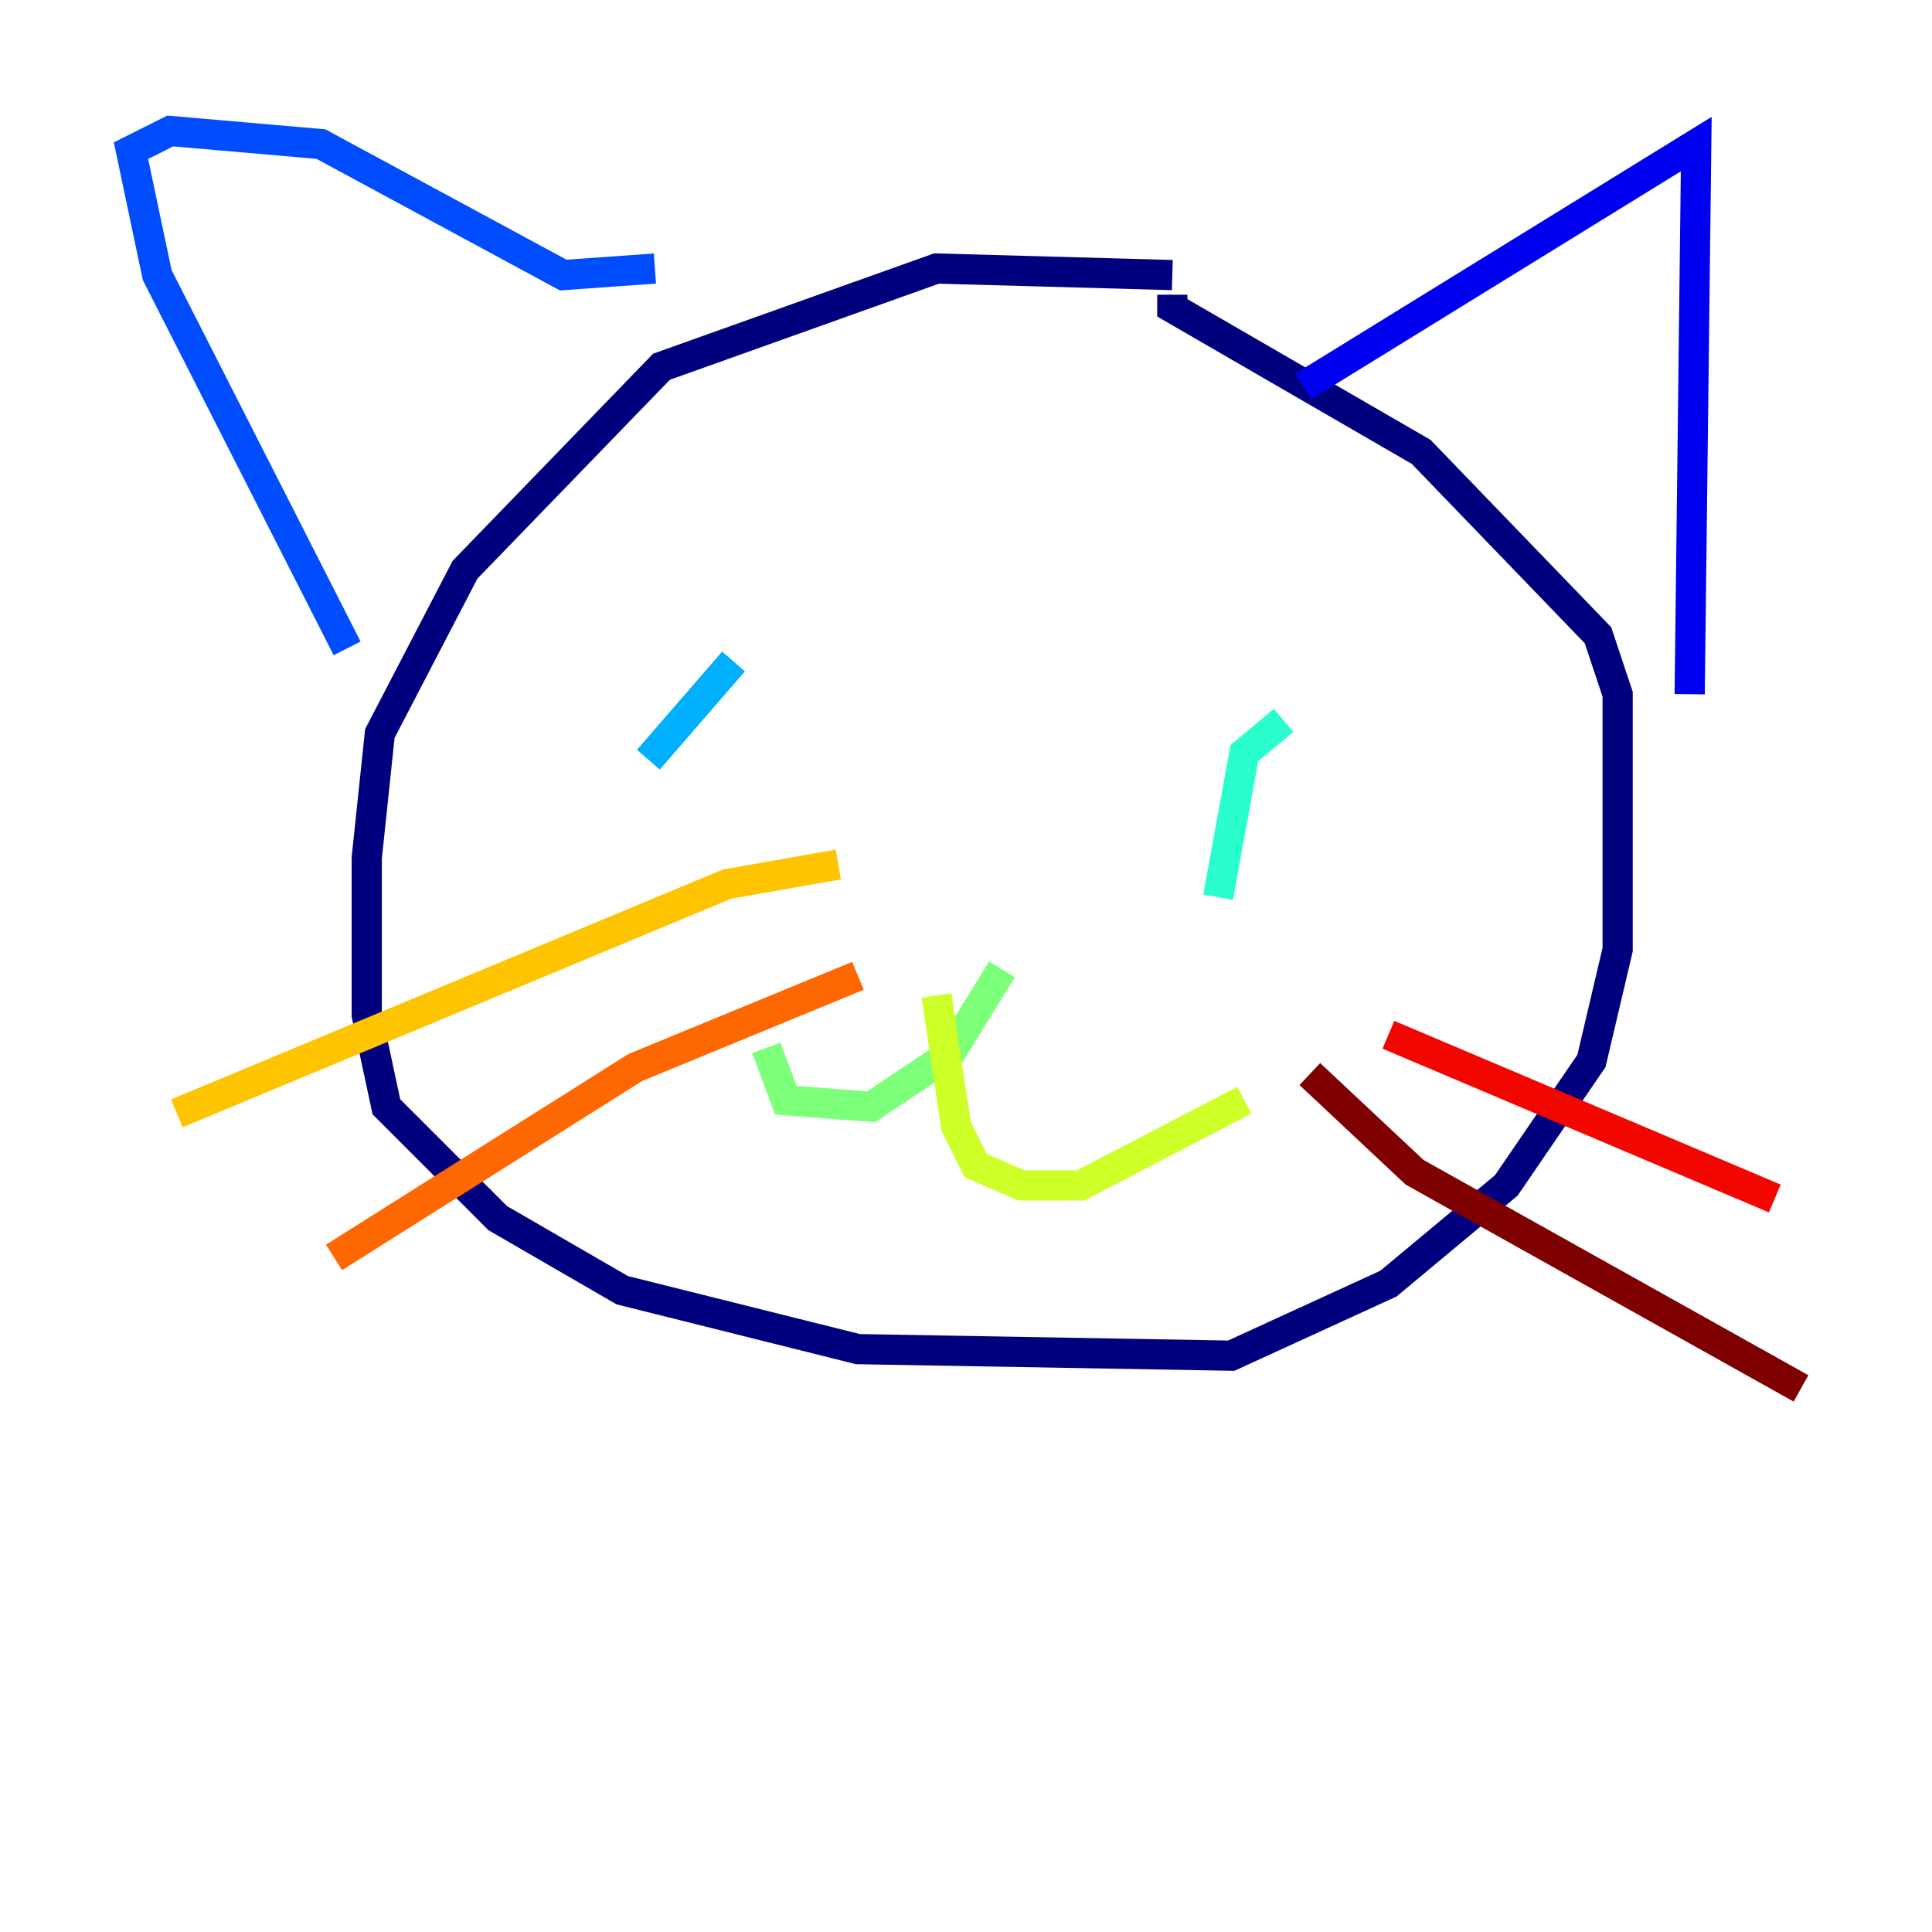 <?xml version="1.0" encoding="utf-8" ?>
<svg baseProfile="tiny" height="128" version="1.2" viewBox="0,0,128,128" width="128" xmlns="http://www.w3.org/2000/svg" xmlns:ev="http://www.w3.org/2001/xml-events" xmlns:xlink="http://www.w3.org/1999/xlink"><defs /><polyline fill="none" points="77.668,18.224 62.047,17.79 43.824,24.298 30.807,37.749 25.166,48.597 24.298,56.841 24.298,67.254 25.6,73.329 32.976,80.705 41.22,85.478 56.841,89.383 81.573,89.817 91.986,85.044 99.797,78.536 105.437,70.291 107.173,62.915 107.173,45.993 105.871,42.088 94.156,29.939 77.668,20.393 77.668,19.525" stroke="#00007f" stroke-width="2" /><polyline fill="none" points="86.346,25.6 112.38,9.546 111.946,45.993" stroke="#0000f1" stroke-width="2" /><polyline fill="none" points="43.39,17.79 37.315,18.224 21.261,9.546 11.281,8.678 8.678,9.98 10.414,18.224 22.997,42.956" stroke="#004cff" stroke-width="2" /><polyline fill="none" points="48.597,43.824 42.956,50.332" stroke="#00b0ff" stroke-width="2" /><polyline fill="none" points="85.044,47.729 82.441,49.898 80.705,59.444" stroke="#29ffcd" stroke-width="2" /><polyline fill="none" points="66.386,64.217 62.915,69.858 57.709,73.329 52.068,72.895 50.766,69.424" stroke="#7cff79" stroke-width="2" /><polyline fill="none" points="62.047,65.953 63.349,74.63 64.651,77.234 67.688,78.536 71.593,78.536 82.441,72.895" stroke="#cdff29" stroke-width="2" /><polyline fill="none" points="55.539,57.275 48.163,58.576 11.715,73.763" stroke="#ffc400" stroke-width="2" /><polyline fill="none" points="56.841,64.651 42.088,70.725 22.129,83.308" stroke="#ff6700" stroke-width="2" /><polyline fill="none" points="91.986,68.556 117.586,79.403" stroke="#f10700" stroke-width="2" /><polyline fill="none" points="86.78,71.159 93.722,77.668 119.322,91.986" stroke="#7f0000" stroke-width="2" /></svg>
